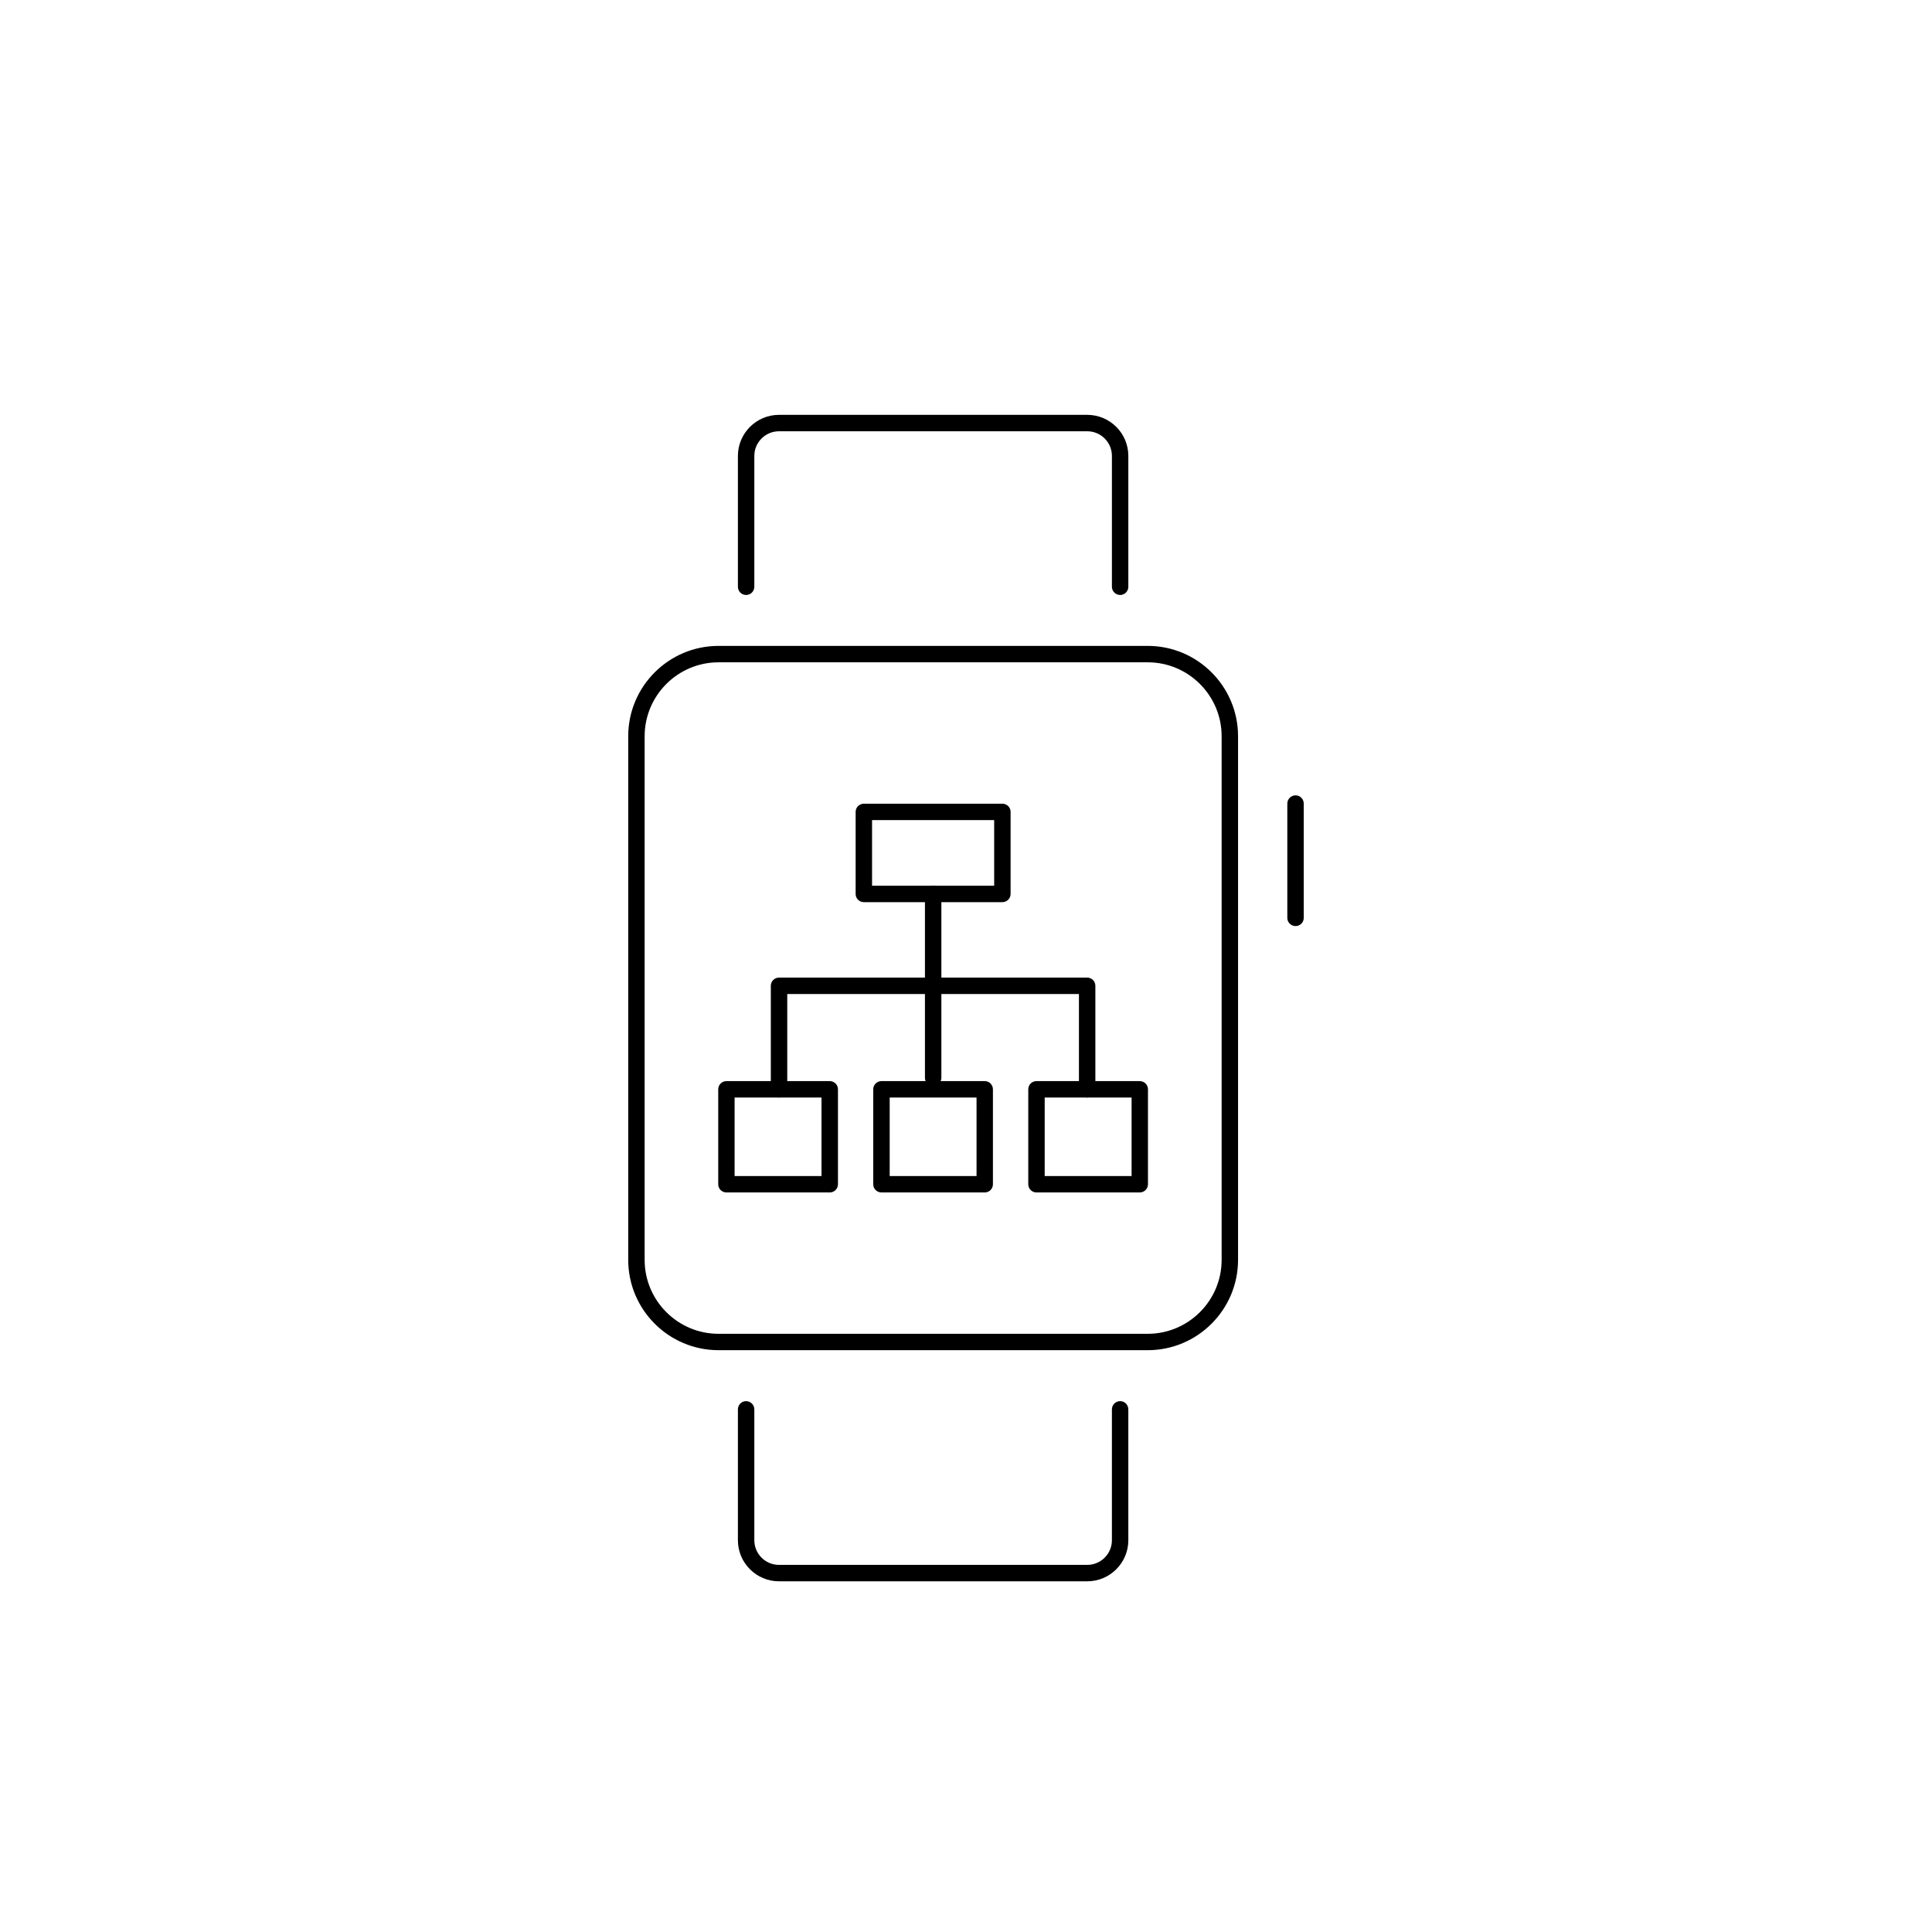 <?xml version="1.0" encoding="utf-8"?>
<!-- Generator: Adobe Illustrator 16.0.0, SVG Export Plug-In . SVG Version: 6.00 Build 0)  -->
<!DOCTYPE svg PUBLIC "-//W3C//DTD SVG 1.1//EN" "http://www.w3.org/Graphics/SVG/1.1/DTD/svg11.dtd">
<svg version="1.1" id="Layer_1" xmlns="http://www.w3.org/2000/svg" xmlns:xlink="http://www.w3.org/1999/xlink" x="0px" y="0px"
	 width="48px" height="48px" viewBox="0 0 48 48" enable-background="new 0 0 48 48" xml:space="preserve">
<g>
	<g>
		<g>
			<path d="M24.904,22.414h-3.441c-0.113,0-0.205-0.09-0.205-0.203v-2.04c0-0.113,0.092-0.203,0.205-0.203h3.441
				c0.113,0,0.204,0.09,0.204,0.203v2.04C25.108,22.323,25.017,22.414,24.904,22.414z M21.667,22.006H24.7v-1.631h-3.034V22.006z"/>
		</g>
		<g>
			<g>
				<path d="M20.615,29.626h-2.566c-0.113,0-0.205-0.09-0.205-0.203v-2.359c0-0.113,0.092-0.204,0.205-0.204h2.566
					c0.113,0,0.204,0.091,0.204,0.204v2.359C20.819,29.536,20.728,29.626,20.615,29.626z M18.251,29.219h2.159v-1.951h-2.159V29.219
					z"/>
			</g>
			<g>
				<path d="M24.466,29.626H21.9c-0.113,0-0.205-0.09-0.205-0.203v-2.359c0-0.113,0.092-0.204,0.205-0.204h2.566
					c0.112,0,0.203,0.091,0.203,0.204v2.359C24.669,29.536,24.578,29.626,24.466,29.626z M22.104,29.219h2.158v-1.951h-2.158V29.219
					z"/>
			</g>
			<g>
				<path d="M28.317,29.626h-2.566c-0.113,0-0.204-0.09-0.204-0.203v-2.359c0-0.113,0.091-0.204,0.204-0.204h2.566
					c0.113,0,0.204,0.091,0.204,0.204v2.359C28.521,29.536,28.43,29.626,28.317,29.626z M25.955,29.219h2.159v-1.951h-2.159V29.219z
					"/>
			</g>
		</g>
		<g>
			<path d="M23.184,26.982c-0.113,0-0.204-0.09-0.204-0.203V22.21c0-0.113,0.091-0.205,0.204-0.205s0.204,0.092,0.204,0.205v4.569
				C23.387,26.892,23.296,26.982,23.184,26.982z"/>
		</g>
		<g>
			<path d="M27.01,27.268c-0.113,0-0.204-0.091-0.204-0.204v-2.368h-7.247v2.368c0,0.113-0.091,0.204-0.204,0.204
				s-0.204-0.091-0.204-0.204v-2.572c0-0.113,0.091-0.204,0.204-0.204h7.655c0.113,0,0.204,0.091,0.204,0.204v2.572
				C27.214,27.177,27.123,27.268,27.01,27.268z"/>
		</g>
	</g>
	<g>
		<g>
			<path d="M28.515,33.545H17.852c-1.237,0-2.244-1.006-2.244-2.244V18.291c0-1.238,1.007-2.244,2.244-2.244h10.663
				c1.237,0,2.244,1.006,2.244,2.244v13.011C30.758,32.54,29.751,33.545,28.515,33.545z M17.852,16.455
				c-1.012,0-1.836,0.824-1.836,1.836v13.011c0,1.012,0.824,1.836,1.836,1.836h10.663c1.012,0,1.836-0.824,1.836-1.836V18.291
				c0-1.012-0.824-1.836-1.836-1.836H17.852z"/>
		</g>
		<g>
			<path d="M32.188,23.008c-0.113,0-0.205-0.091-0.205-0.204v-2.839c0-0.113,0.092-0.205,0.205-0.205s0.203,0.092,0.203,0.205v2.839
				C32.392,22.917,32.301,23.008,32.188,23.008z"/>
		</g>
		<g>
			<path d="M27.83,14.782c-0.113,0-0.205-0.091-0.205-0.204v-3.251c0-0.337-0.274-0.612-0.612-0.612h-7.66
				c-0.337,0-0.612,0.274-0.612,0.612v3.251c0,0.113-0.092,0.204-0.205,0.204s-0.203-0.091-0.203-0.204v-3.251
				c0-0.562,0.458-1.02,1.02-1.02h7.66c0.563,0,1.02,0.458,1.02,1.02v3.251C28.033,14.691,27.942,14.782,27.83,14.782z"/>
		</g>
		<g>
			<path d="M27.013,39.287h-7.66c-0.562,0-1.02-0.458-1.02-1.02v-3.251c0-0.113,0.09-0.205,0.203-0.205s0.205,0.092,0.205,0.205
				v3.251c0,0.337,0.274,0.612,0.612,0.612h7.66c0.337,0,0.612-0.274,0.612-0.612v-3.251c0-0.113,0.092-0.205,0.205-0.205
				s0.203,0.092,0.203,0.205v3.251C28.033,38.829,27.576,39.287,27.013,39.287z"/>
		</g>
	</g>
</g>
</svg>
